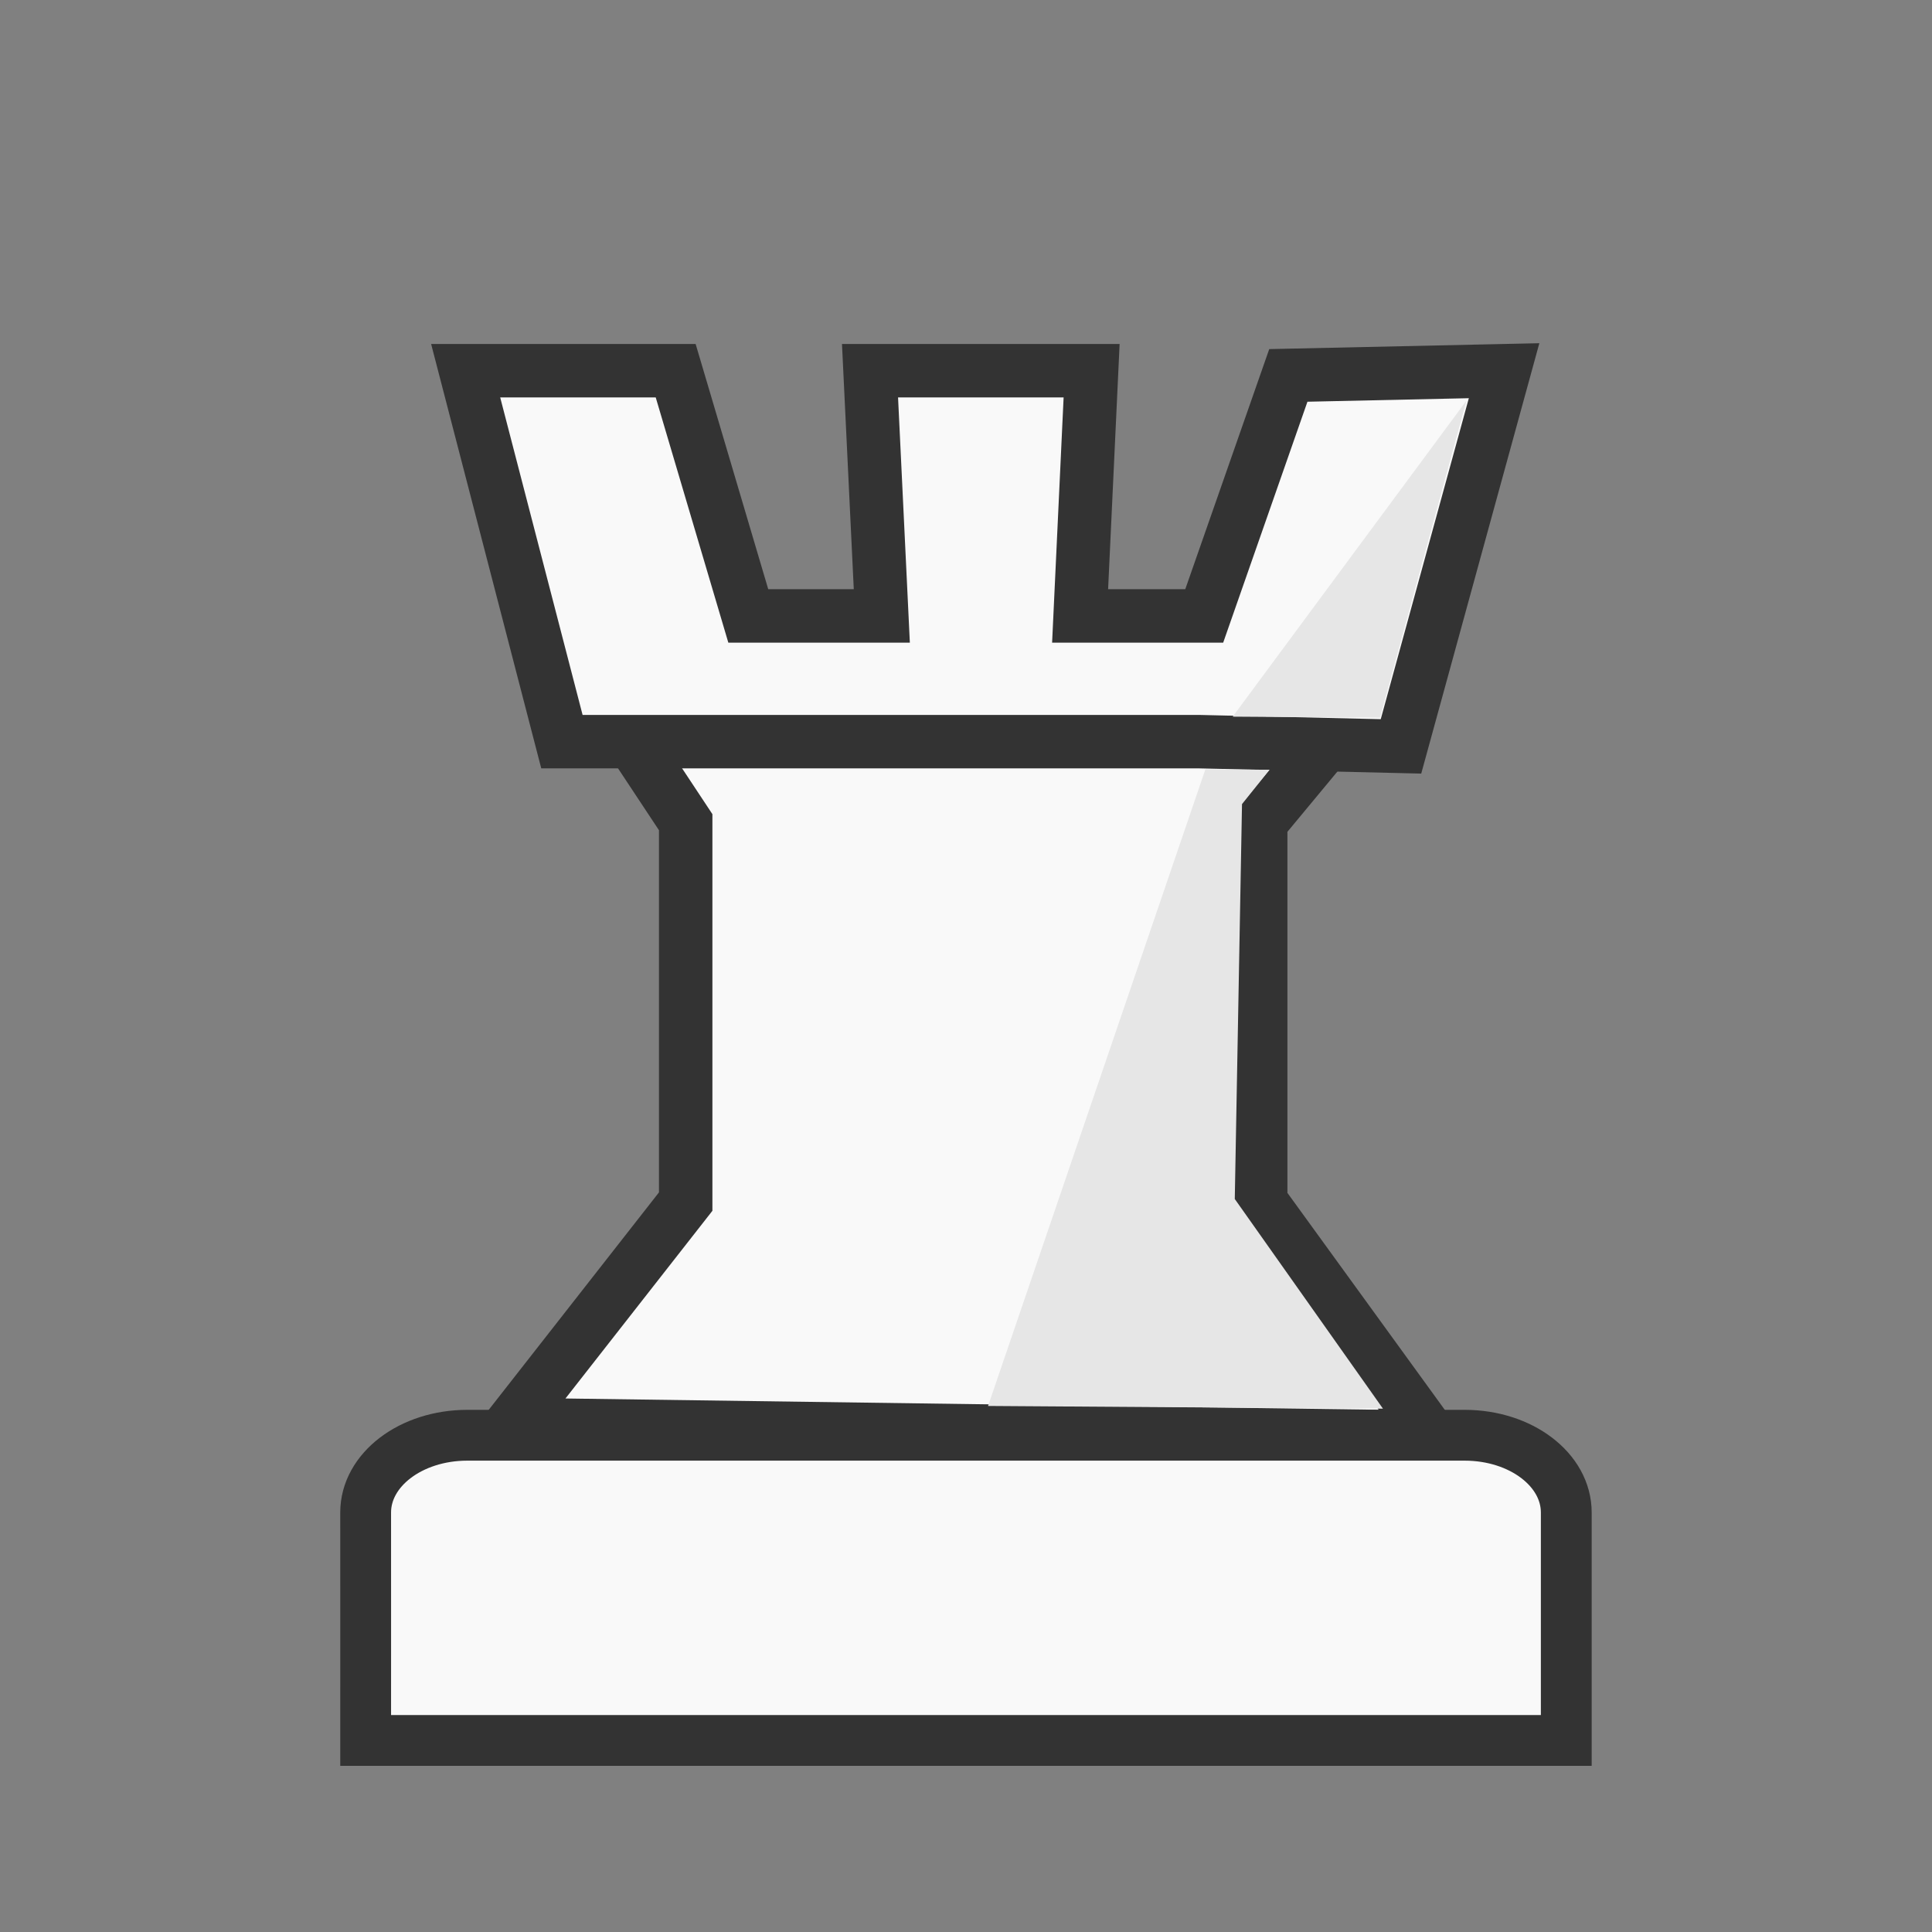 <?xml version="1.0" encoding="UTF-8" standalone="no"?>
<svg xmlns:dc="http://purl.org/dc/elements/1.1/" xmlns:cc="http://creativecommons.org/ns#" xmlns:rdf="http://www.w3.org/1999/02/22-rdf-syntax-ns#" xmlns:svg="http://www.w3.org/2000/svg" xmlns="http://www.w3.org/2000/svg" xmlns:sodipodi="http://sodipodi.sourceforge.net/DTD/sodipodi-0.dtd" xmlns:inkscape="http://www.inkscape.org/namespaces/inkscape" width="50mm" height="50mm" clip-rule="evenodd" fill-rule="evenodd" image-rendering="optimizeQuality" shape-rendering="geometricPrecision" text-rendering="geometricPrecision" version="1.1" viewBox="0 0 50 50" id="svg9033" sodipodi:docname="wR.svg" inkscape:version="0.92.4 5da689c313, 2019-01-14" inkscape:export-filename="/home/spcmd/Projects/chess-pieces/wR.png" inkscape:export-xdpi="101.6" inkscape:export-ydpi="101.6">
  <rect x="0" y="0" width="50" height="50" fill="#808080" stroke="none"/>
  <defs id="defs9037"/>
  <sodipodi:namedview pagecolor="#ffffff" bordercolor="#666666" borderopacity="1" objecttolerance="10" gridtolerance="10" guidetolerance="10" inkscape:pageopacity="0" inkscape:pageshadow="2" inkscape:window-width="1362" inkscape:window-height="720" id="namedview9035" showgrid="false" inkscape:zoom="5.6568542" inkscape:cx="85.892056" inkscape:cy="31.998392" inkscape:window-x="0" inkscape:window-y="46" inkscape:window-maximized="0" inkscape:current-layer="svg9033" showguides="true" inkscape:guide-bbox="true" inkscape:snap-global="true" inkscape:snap-bbox="true" inkscape:bbox-paths="true" inkscape:bbox-nodes="true" inkscape:snap-bbox-edge-midpoints="true">
    <sodipodi:guide position="5.689,4.299" orientation="0,1" id="guide12842" inkscape:locked="false"/>
  </sodipodi:namedview>
  <g id="g1851" transform="translate(439.528,-189.824)">
    <g id="g9897-5-9" transform="translate(1.661,-1.26)">
      <g id="g8795-9-1" transform="matrix(0.922,0,0,0.922,-169.496,16.042)">
        <path sodipodi:nodetypes="ccccccccc" inkscape:connector-curvature="0" id="path8778-9-0" d="m -276.964,210.612 1.533,2.317 v 10.649 l -4.898,6.256 25.836,0.358 -4.798,-6.615 v -10.649 l 1.922,-2.317 z" style="fill:#f9f9f9;fill-opacity:1;fill-rule:evenodd;stroke:#333333;stroke-width:1.5;stroke-linecap:butt;stroke-linejoin:miter;stroke-opacity:1"/>
        <path sodipodi:nodetypes="ccccccccccccccc" inkscape:connector-curvature="0" id="path4582-8-6-1-7" d="m -273.715,210.668 h -5.19 l -2.702,-10.412 h 5.895 l 2.038,6.883 h 3.748 l -0.331,-6.883 h 6.22 l -0.323,6.883 h 3.484 l 2.361,-6.751 6.056,-0.132 -2.894,10.545 -5.677,-0.133 z" style="fill:#f9f9f9;fill-opacity:1;fill-rule:evenodd;stroke:#333333;stroke-width:1.5;stroke-linecap:butt;stroke-linejoin:miter;stroke-opacity:1"/>
      </g>
      <path sodipodi:nodetypes="sccccss" inkscape:connector-curvature="0" id="rect4661-3-4-1-5-6-3-4-5" d="m -429.095,228.228 c -1.458,0 -2.631,0.892 -2.631,1.999 0.002,1.987 -3.1e-4,4.083 0,5.9 h 31.072 c -1.1e-4,-2.175 0,-3.853 0,-5.9 0,-1.108 -1.173,-1.999 -2.631,-1.999 z" style="opacity:1;fill:#f9f9f9;fill-opacity:1;stroke:#333333;stroke-width:1.315;stroke-linecap:square;stroke-linejoin:miter;stroke-miterlimit:4;stroke-dasharray:none;stroke-dashoffset:0;stroke-opacity:1;paint-order:fill markers stroke"/>
    </g>
    <path sodipodi:nodetypes="cccc" inkscape:connector-curvature="0" id="path11600" d="m -401.575,200.19 -6.051,8.181 3.814,0.025 z" style="fill:#e6e6e6;fill-opacity:1;fill-rule:evenodd;stroke:none;stroke-width:0.264px;stroke-linecap:butt;stroke-linejoin:miter;stroke-opacity:1"/>
    <path sodipodi:nodetypes="ccccccc" inkscape:connector-curvature="0" id="path11617" d="m -408.333,209.735 -5.624,16.475 10.22,0.07 -3.835,-5.426 0.187,-10.22 0.713,-0.889 z" style="fill:#e6e6e6;fill-opacity:1;fill-rule:evenodd;stroke:none;stroke-width:0.265px;stroke-linecap:butt;stroke-linejoin:miter;stroke-opacity:1"/>
  </g>
</svg>